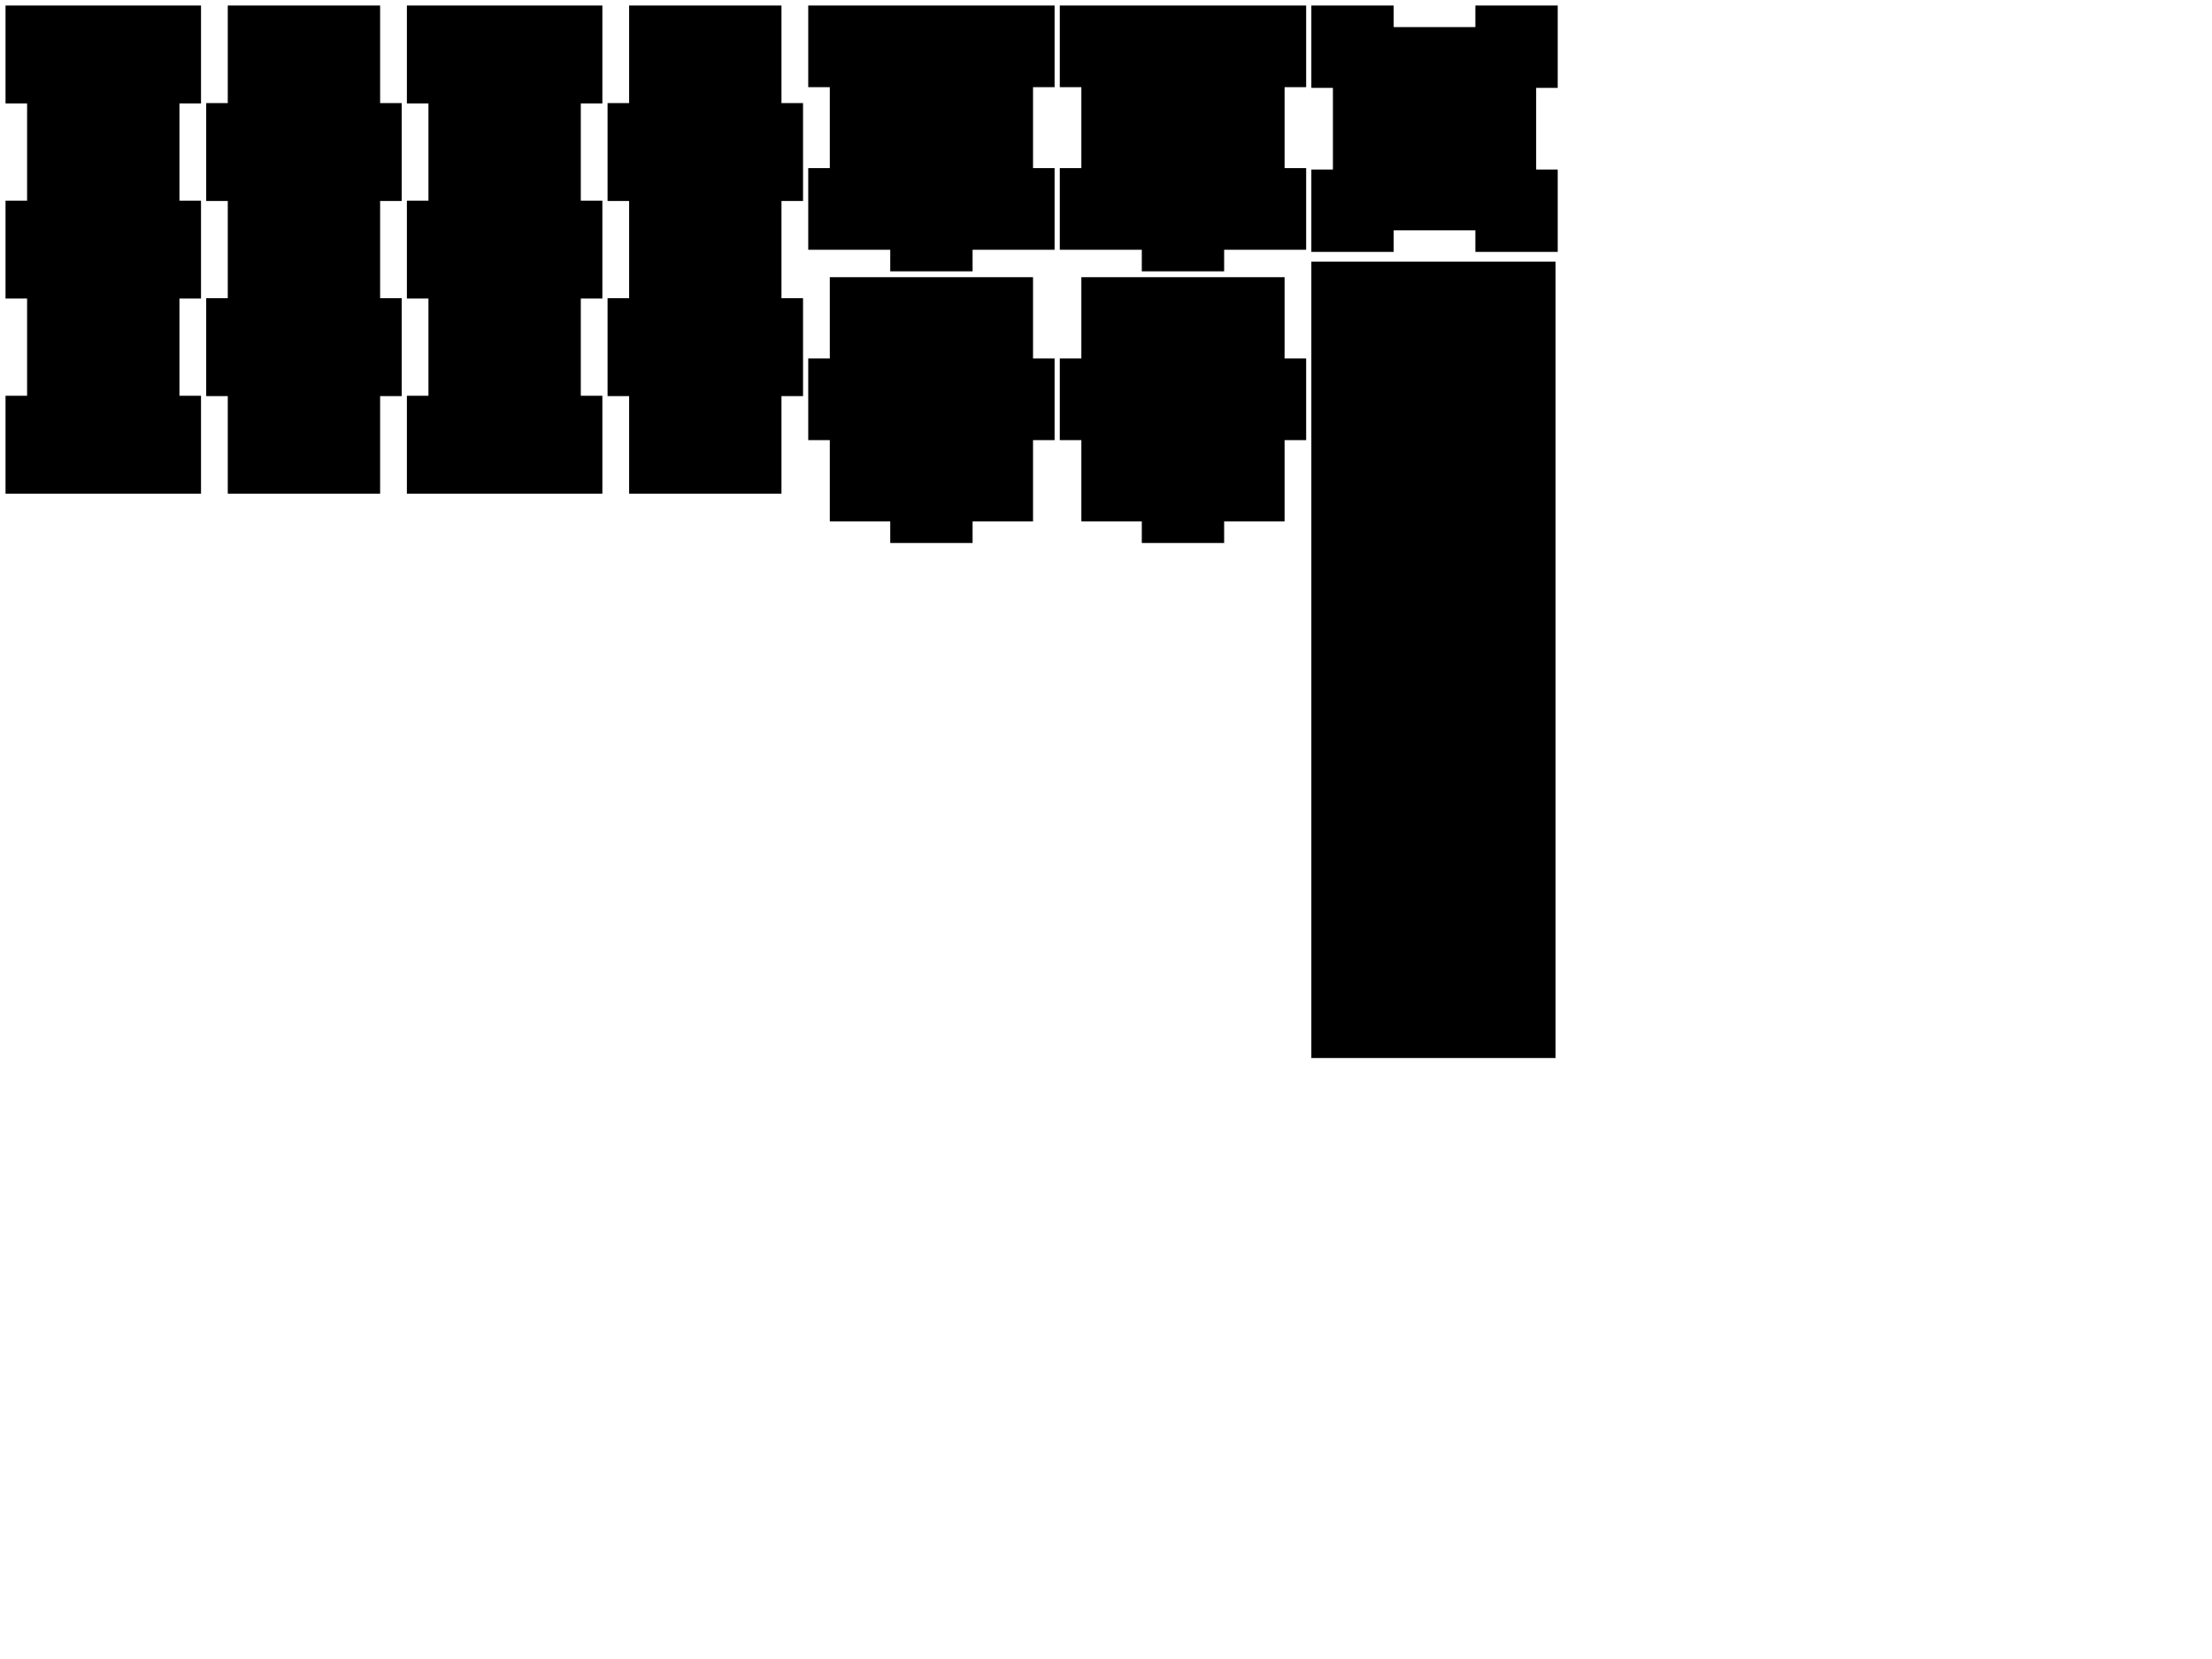 <?xml version='1.0' standalone='no'?><!DOCTYPE svg PUBLIC '-//W3C//DTD SVG 1.1//EN' 'http://www.w3.org/Graphics/SVG/1.1/DTD/svg11.dtd'><svg width="400mm" height="300mm" viewBox="0 0 400 300" version="1.1" xmlns="http://www.w3.org/2000/svg"><path d="M1 1v17.702h3.9v17.582h-3.9v17.702h3.9v17.582h-3.9v17.702h35.349v-17.702h-3.9v-17.582h3.9v-17.702h-3.9v-17.582h3.9v-17.702Z"></path><path d="M41.189 1v17.642h-3.9v17.702h3.9v17.582h-3.9v17.702h3.9v17.582v0.06h27.549v-17.642h3.9v-17.702h-3.9v-17.582h3.9v-17.702h-3.9v-17.582v-0.06Z"></path><path d="M73.578 1v17.702h3.9v17.582h-3.9v17.702h3.9v17.582h-3.9v17.702h35.349v-17.702h-3.9v-17.582h3.9v-17.702h-3.9v-17.582h3.9v-17.702Z"></path><path d="M113.766 1v17.642h-3.9v17.702h3.9v17.582h-3.9v17.702h3.9v17.582v0.06h27.549v-17.642h3.9v-17.702h-3.9v-17.582h3.9v-17.702h-3.9v-17.582v-0.06Z"></path><path d="M146.155 1v14.762h3.9v14.642h-3.9v14.762h14.83v3.9h14.89v-3.9h14.83v-14.762h-3.9v-14.642h3.9v-14.762Z"></path><path d="M150.055 50.125v14.702h-3.9v14.762h3.9v14.642v0.06h10.93v3.9h14.89v-3.9h10.93v-14.702h3.9v-14.762h-3.9v-14.642v-0.06Z"></path><path d="M191.644 1v14.762h3.9v14.642h-3.9v14.762h14.83v3.9h14.89v-3.9h14.83v-14.762h-3.9v-14.642h3.9v-14.762Z"></path><path d="M195.544 50.125v14.702h-3.9v14.762h3.9v14.642v0.06h10.93v3.9h14.89v-3.9h10.93v-14.702h3.9v-14.762h-3.9v-14.642v-0.06Z"></path><path d="M237.133 1v14.89h3.9v14.77h-3.9v14.89h14.89v-3.9h14.77v3.9h14.89v-14.89h-3.9v-14.77h3.9v-14.89h-14.89v3.9h-14.77v-3.9h-14.89Z"></path><path d="M237.133 47.309v144.015h44.165v-144.015Z"></path></svg>